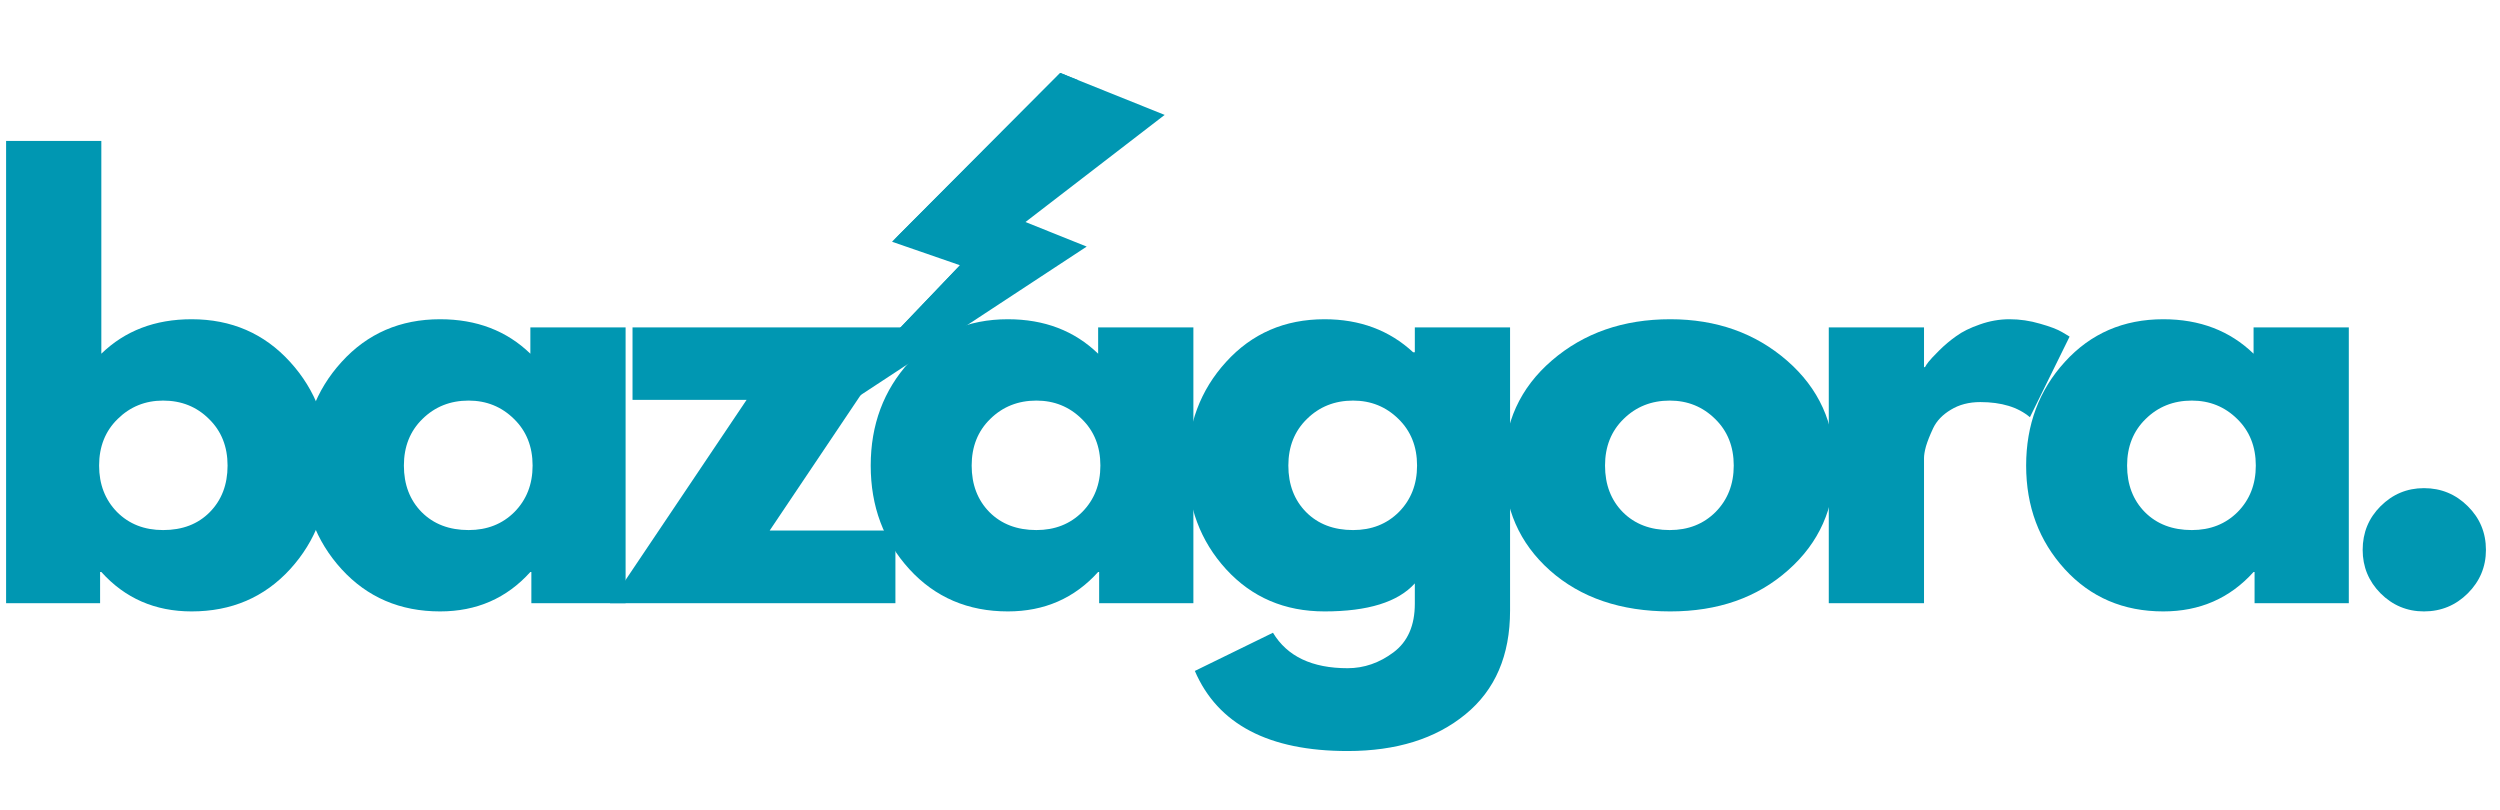 <svg xmlns="http://www.w3.org/2000/svg" xmlns:xlink="http://www.w3.org/1999/xlink" width="210" zoomAndPan="magnify" viewBox="0 0 157.5 51" height="68" preserveAspectRatio="xMidYMid meet" version="1.0"><defs><g/><clipPath id="4b23466583"><path d="M 50 4 L 74 4 L 74 28 L 50 28 Z M 50 4 " clip-rule="nonzero"/></clipPath><clipPath id="c8e2438b7d"><path d="M 60.324 1.996 L 73.508 7.293 L 63.195 32.961 L 50.016 27.664 Z M 60.324 1.996 " clip-rule="nonzero"/></clipPath><clipPath id="03799479f2"><path d="M 60.324 1.996 L 73.508 7.293 L 63.195 32.961 L 50.016 27.664 Z M 60.324 1.996 " clip-rule="nonzero"/></clipPath><clipPath id="fcd33f3db1"><path d="M 50 4 L 68 4 L 68 28 L 50 28 Z M 50 4 " clip-rule="nonzero"/></clipPath><clipPath id="4bc7e9ac28"><path d="M 60.324 1.996 L 73.508 7.293 L 63.195 32.961 L 50.016 27.664 Z M 60.324 1.996 " clip-rule="nonzero"/></clipPath><clipPath id="b4170ecbef"><path d="M 60.324 1.996 L 73.508 7.293 L 63.195 32.961 L 50.016 27.664 Z M 60.324 1.996 " clip-rule="nonzero"/></clipPath></defs><g fill="#0097b2" fill-opacity="1"><g transform="translate(-1.647, 38.003)"><g><path d="M 19.922 -15.203 C 21.547 -13.422 22.359 -11.242 22.359 -8.672 C 22.359 -6.098 21.547 -3.922 19.922 -2.141 C 18.297 -0.367 16.227 0.516 13.719 0.516 C 11.414 0.516 9.52 -0.312 8.031 -1.969 L 7.953 -1.969 L 7.953 0 L 2.031 0 L 2.031 -29.125 L 8.031 -29.125 L 8.031 -15.719 C 9.52 -17.164 11.414 -17.891 13.719 -17.891 C 16.227 -17.891 18.297 -16.992 19.922 -15.203 Z M 14.859 -5.734 C 15.609 -6.492 15.984 -7.473 15.984 -8.672 C 15.984 -9.867 15.594 -10.848 14.812 -11.609 C 14.039 -12.379 13.078 -12.766 11.922 -12.766 C 10.797 -12.766 9.844 -12.379 9.062 -11.609 C 8.281 -10.848 7.891 -9.867 7.891 -8.672 C 7.891 -7.492 8.266 -6.52 9.016 -5.75 C 9.773 -4.988 10.742 -4.609 11.922 -4.609 C 13.141 -4.609 14.117 -4.984 14.859 -5.734 Z M 14.859 -5.734 "/></g></g></g><g fill="#0097b2" fill-opacity="1"><g transform="translate(18.304, 38.003)"><g><path d="M 3.219 -2.141 C 1.594 -3.922 0.781 -6.098 0.781 -8.672 C 0.781 -11.242 1.594 -13.422 3.219 -15.203 C 4.844 -16.992 6.91 -17.891 9.422 -17.891 C 11.723 -17.891 13.617 -17.164 15.109 -15.719 L 15.109 -17.375 L 21.109 -17.375 L 21.109 0 L 15.172 0 L 15.172 -1.969 L 15.109 -1.969 C 13.617 -0.312 11.723 0.516 9.422 0.516 C 6.91 0.516 4.844 -0.367 3.219 -2.141 Z M 8.312 -11.609 C 7.531 -10.848 7.141 -9.867 7.141 -8.672 C 7.141 -7.473 7.516 -6.492 8.266 -5.734 C 9.016 -4.984 10 -4.609 11.219 -4.609 C 12.383 -4.609 13.348 -4.988 14.109 -5.75 C 14.867 -6.52 15.25 -7.492 15.25 -8.672 C 15.25 -9.867 14.859 -10.848 14.078 -11.609 C 13.297 -12.379 12.344 -12.766 11.219 -12.766 C 10.062 -12.766 9.094 -12.379 8.312 -11.609 Z M 8.312 -11.609 "/></g></g></g><g fill="#0097b2" fill-opacity="1"><g transform="translate(38.255, 38.003)"><g><path d="M 18.828 -17.375 L 10.234 -4.578 L 18.156 -4.578 L 18.156 0 L 0.172 0 L 8.781 -12.812 L 1.594 -12.812 L 1.594 -17.375 Z M 18.828 -17.375 "/></g></g></g><g fill="#0097b2" fill-opacity="1"><g transform="translate(54.074, 38.003)"><g><path d="M 3.219 -2.141 C 1.594 -3.922 0.781 -6.098 0.781 -8.672 C 0.781 -11.242 1.594 -13.422 3.219 -15.203 C 4.844 -16.992 6.91 -17.891 9.422 -17.891 C 11.723 -17.891 13.617 -17.164 15.109 -15.719 L 15.109 -17.375 L 21.109 -17.375 L 21.109 0 L 15.172 0 L 15.172 -1.969 L 15.109 -1.969 C 13.617 -0.312 11.723 0.516 9.422 0.516 C 6.91 0.516 4.844 -0.367 3.219 -2.141 Z M 8.312 -11.609 C 7.531 -10.848 7.141 -9.867 7.141 -8.672 C 7.141 -7.473 7.516 -6.492 8.266 -5.734 C 9.016 -4.984 10 -4.609 11.219 -4.609 C 12.383 -4.609 13.348 -4.988 14.109 -5.75 C 14.867 -6.52 15.25 -7.492 15.25 -8.672 C 15.25 -9.867 14.859 -10.848 14.078 -11.609 C 13.297 -12.379 12.344 -12.766 11.219 -12.766 C 10.062 -12.766 9.094 -12.379 8.312 -11.609 Z M 8.312 -11.609 "/></g></g></g><g fill="#0097b2" fill-opacity="1"><g transform="translate(74.025, 38.003)"><g><path d="M 1.25 4.266 L 6.172 1.859 C 7.066 3.348 8.633 4.094 10.875 4.094 C 11.914 4.094 12.879 3.758 13.766 3.094 C 14.66 2.426 15.109 1.406 15.109 0.031 L 15.109 -1.25 C 14.047 -0.07 12.148 0.516 9.422 0.516 C 6.91 0.516 4.844 -0.367 3.219 -2.141 C 1.594 -3.922 0.781 -6.098 0.781 -8.672 C 0.781 -11.242 1.594 -13.422 3.219 -15.203 C 4.844 -16.992 6.91 -17.891 9.422 -17.891 C 11.648 -17.891 13.508 -17.195 15 -15.812 L 15.109 -15.812 L 15.109 -17.375 L 21.109 -17.375 L 21.109 0.469 C 21.109 3.289 20.172 5.469 18.297 7 C 16.422 8.539 13.945 9.312 10.875 9.312 C 5.906 9.312 2.695 7.629 1.25 4.266 Z M 8.312 -11.609 C 7.531 -10.848 7.141 -9.867 7.141 -8.672 C 7.141 -7.473 7.516 -6.492 8.266 -5.734 C 9.016 -4.984 10 -4.609 11.219 -4.609 C 12.383 -4.609 13.348 -4.988 14.109 -5.75 C 14.867 -6.52 15.25 -7.492 15.25 -8.672 C 15.25 -9.867 14.859 -10.848 14.078 -11.609 C 13.297 -12.379 12.344 -12.766 11.219 -12.766 C 10.062 -12.766 9.094 -12.379 8.312 -11.609 Z M 8.312 -11.609 "/></g></g></g><g fill="#0097b2" fill-opacity="1"><g transform="translate(93.976, 38.003)"><g><path d="M 3.672 -2.062 C 1.742 -3.781 0.781 -5.984 0.781 -8.672 C 0.781 -11.359 1.785 -13.566 3.797 -15.297 C 5.805 -17.023 8.289 -17.891 11.25 -17.891 C 14.156 -17.891 16.609 -17.02 18.609 -15.281 C 20.609 -13.539 21.609 -11.336 21.609 -8.672 C 21.609 -6.004 20.629 -3.805 18.672 -2.078 C 16.723 -0.348 14.25 0.516 11.25 0.516 C 8.133 0.516 5.609 -0.344 3.672 -2.062 Z M 8.312 -11.609 C 7.531 -10.848 7.141 -9.867 7.141 -8.672 C 7.141 -7.473 7.516 -6.492 8.266 -5.734 C 9.016 -4.984 10 -4.609 11.219 -4.609 C 12.383 -4.609 13.348 -4.988 14.109 -5.75 C 14.867 -6.52 15.25 -7.492 15.25 -8.672 C 15.25 -9.867 14.859 -10.848 14.078 -11.609 C 13.297 -12.379 12.344 -12.766 11.219 -12.766 C 10.062 -12.766 9.094 -12.379 8.312 -11.609 Z M 8.312 -11.609 "/></g></g></g><g fill="#0097b2" fill-opacity="1"><g transform="translate(113.182, 38.003)"><g><path d="M 2.031 0 L 2.031 -17.375 L 8.031 -17.375 L 8.031 -14.875 L 8.094 -14.875 C 8.133 -14.957 8.207 -15.066 8.312 -15.203 C 8.414 -15.336 8.633 -15.57 8.969 -15.906 C 9.312 -16.25 9.676 -16.555 10.062 -16.828 C 10.445 -17.109 10.941 -17.352 11.547 -17.562 C 12.16 -17.781 12.785 -17.891 13.422 -17.891 C 14.066 -17.891 14.707 -17.797 15.344 -17.609 C 15.977 -17.43 16.441 -17.254 16.734 -17.078 L 17.203 -16.797 L 14.703 -11.719 C 13.953 -12.352 12.91 -12.672 11.578 -12.672 C 10.859 -12.672 10.238 -12.508 9.719 -12.188 C 9.195 -11.875 8.828 -11.488 8.609 -11.031 C 8.398 -10.582 8.25 -10.203 8.156 -9.891 C 8.07 -9.578 8.031 -9.328 8.031 -9.141 L 8.031 0 Z M 2.031 0 "/></g></g></g><g fill="#0097b2" fill-opacity="1"><g transform="translate(126.866, 38.003)"><g><path d="M 3.219 -2.141 C 1.594 -3.922 0.781 -6.098 0.781 -8.672 C 0.781 -11.242 1.594 -13.422 3.219 -15.203 C 4.844 -16.992 6.91 -17.891 9.422 -17.891 C 11.723 -17.891 13.617 -17.164 15.109 -15.719 L 15.109 -17.375 L 21.109 -17.375 L 21.109 0 L 15.172 0 L 15.172 -1.969 L 15.109 -1.969 C 13.617 -0.312 11.723 0.516 9.422 0.516 C 6.91 0.516 4.844 -0.367 3.219 -2.141 Z M 8.312 -11.609 C 7.531 -10.848 7.141 -9.867 7.141 -8.672 C 7.141 -7.473 7.516 -6.492 8.266 -5.734 C 9.016 -4.984 10 -4.609 11.219 -4.609 C 12.383 -4.609 13.348 -4.988 14.109 -5.75 C 14.867 -6.52 15.25 -7.492 15.25 -8.672 C 15.25 -9.867 14.859 -10.848 14.078 -11.609 C 13.297 -12.379 12.344 -12.766 11.219 -12.766 C 10.062 -12.766 9.094 -12.379 8.312 -11.609 Z M 8.312 -11.609 "/></g></g></g><g fill="#0097b2" fill-opacity="1"><g transform="translate(146.817, 38.003)"><g><path d="M 5.891 -7.25 C 6.973 -7.25 7.895 -6.867 8.656 -6.109 C 9.414 -5.359 9.797 -4.441 9.797 -3.359 C 9.797 -2.297 9.414 -1.383 8.656 -0.625 C 7.895 0.133 6.973 0.516 5.891 0.516 C 4.828 0.516 3.914 0.133 3.156 -0.625 C 2.406 -1.383 2.031 -2.297 2.031 -3.359 C 2.031 -4.441 2.406 -5.359 3.156 -6.109 C 3.914 -6.867 4.828 -7.25 5.891 -7.25 Z M 5.891 -7.25 "/></g></g></g><g clip-path="url(#4b23466583)"><g clip-path="url(#c8e2438b7d)"><g clip-path="url(#03799479f2)"><path fill="#0097b2" d="M 66.797 4.594 L 73.375 7.238 L 64.605 13.988 L 68.461 15.535 L 50.027 27.645 L 60.48 16.711 L 56.199 15.23 Z M 66.797 4.594 " fill-opacity="1" fill-rule="nonzero"/></g></g></g><g clip-path="url(#fcd33f3db1)"><g clip-path="url(#4bc7e9ac28)"><g clip-path="url(#b4170ecbef)"><path fill="#0097b2" d="M 66.797 4.594 L 67.93 5.051 L 56.199 15.23 Z M 50.027 27.645 L 61.273 17.027 L 60.48 16.711 Z M 50.027 27.645 " fill-opacity="1" fill-rule="nonzero"/></g></g></g></svg>